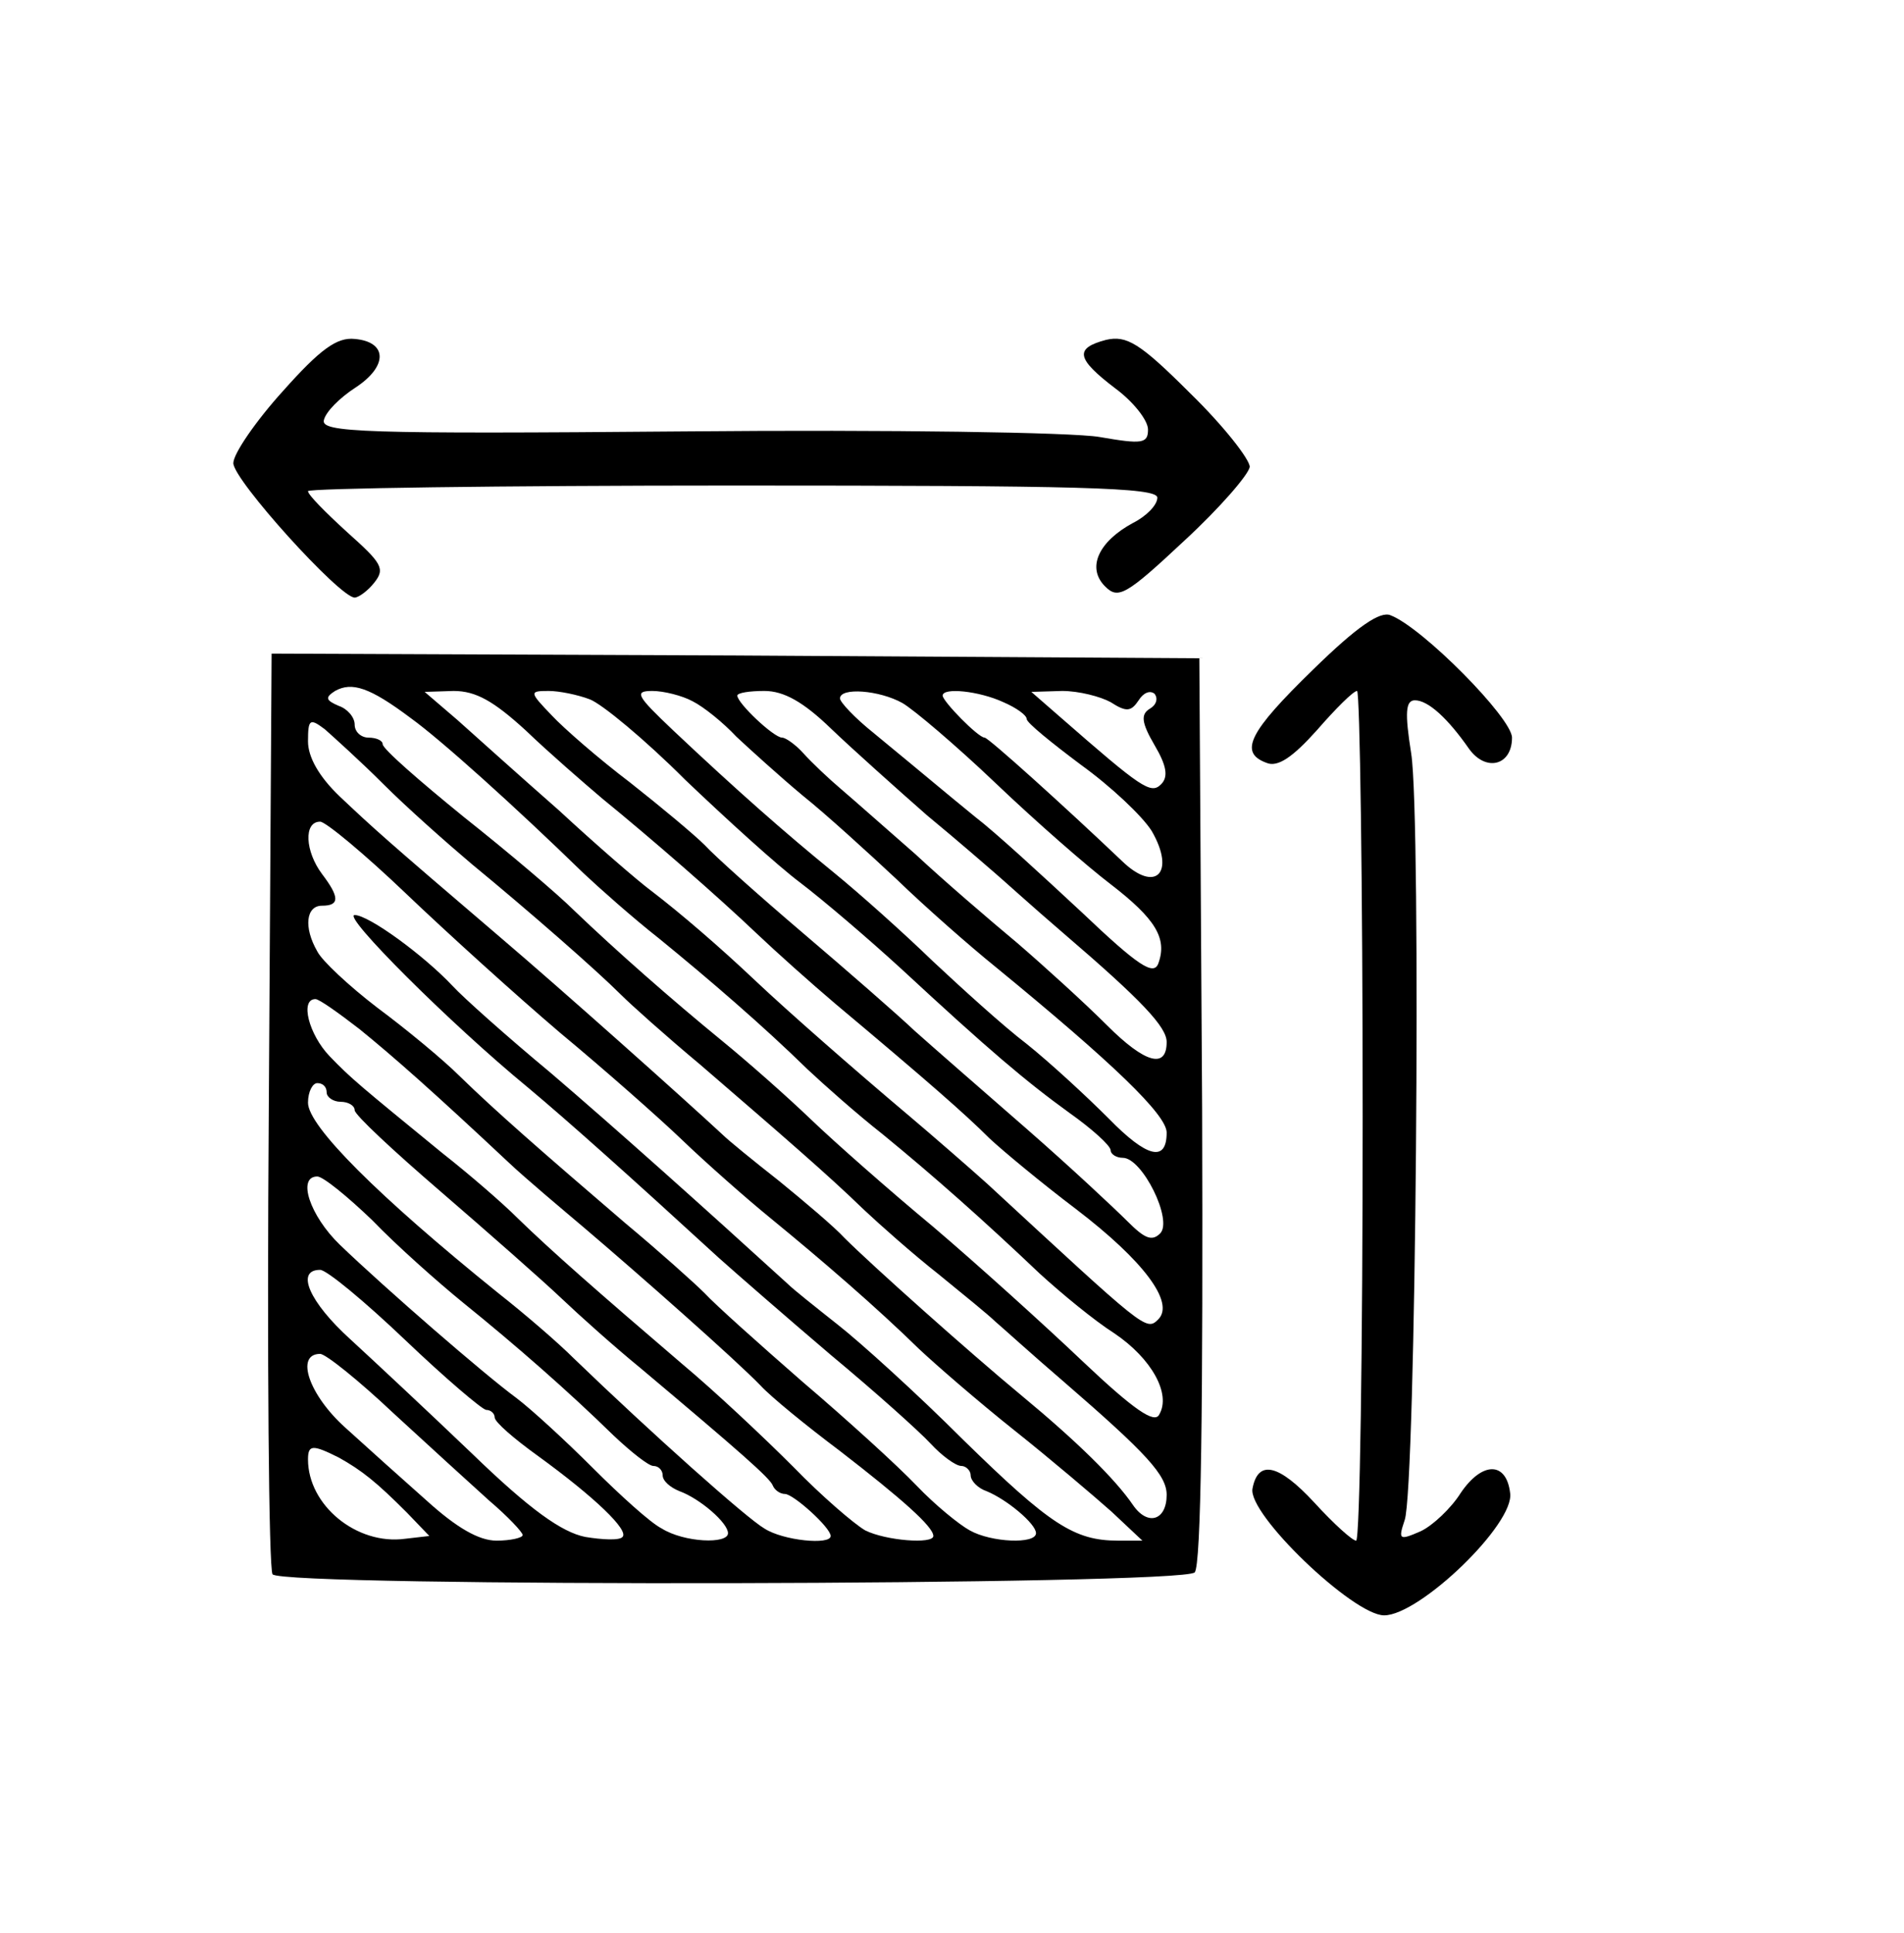 <?xml version="1.0" standalone="no"?>
<!DOCTYPE svg PUBLIC "-//W3C//DTD SVG 20010904//EN"
 "http://www.w3.org/TR/2001/REC-SVG-20010904/DTD/svg10.dtd">
<svg version="1.0" xmlns="http://www.w3.org/2000/svg"
 width="204pt" height="207pt" viewBox="0 0 204 207"
 preserveAspectRatio="xMidYMid meet">
<g transform="translate(0,207) scale(0.1,-0.1)"
fill="#000000" stroke="none">
<path d="M303 1651 c-29 -32 -53 -67 -53 -77 0 -18 114 -144 130 -144 4 0 14
7 21 16 12 15 8 21 -29 54 -23 21 -42 40 -42 44 0 3 205 6 455 6 372 0 455 -2
455 -13 0 -8 -12 -20 -26 -27 -37 -20 -50 -48 -30 -68 14 -14 22 -10 85 49 38
35 69 71 70 79 0 8 -28 44 -64 79 -54 54 -68 62 -90 57 -34 -9 -32 -20 10 -52
19 -14 35 -34 35 -44 0 -15 -6 -16 -52 -8 -29 5 -225 8 -443 6 -348 -3 -391
-1 -388 12 2 9 17 24 34 35 35 23 34 49 -1 52 -19 2 -37 -11 -77 -56z"/>
<path d="M1407 1353 c-69 -67 -80 -89 -50 -100 12 -5 28 6 54 35 20 23 39 42
43 42 3 0 6 -205 6 -455 0 -250 -3 -455 -7 -455 -4 0 -24 18 -45 41 -38 41
-60 46 -66 15 -6 -27 108 -136 141 -136 38 0 140 98 135 131 -4 34 -30 34 -53
0 -10 -16 -30 -35 -43 -41 -23 -10 -24 -9 -17 12 12 33 18 752 7 821 -7 44 -6
57 4 57 14 0 35 -19 58 -52 18 -25 46 -18 46 12 0 21 -96 118 -130 131 -11 5
-36 -12 -83 -58z"/>
<path d="M288 883 c-2 -269 0 -493 4 -499 10 -14 974 -12 988 2 7 7 9 181 8
495 l-3 484 -497 3 -497 2 -3 -487z m152 418 c32 -23 111 -94 185 -166 17 -16
53 -48 81 -70 54 -44 112 -94 159 -140 17 -16 53 -48 81 -70 55 -45 108 -92
168 -149 23 -21 58 -50 80 -64 40 -27 61 -65 48 -87 -5 -10 -27 5 -82 57 -41
39 -113 104 -160 144 -47 39 -106 91 -131 115 -25 24 -68 62 -95 84 -55 45
-113 96 -159 140 -17 17 -70 62 -118 100 -48 39 -87 73 -87 78 0 4 -7 7 -15 7
-8 0 -15 6 -15 14 0 8 -8 17 -17 20 -14 6 -15 9 -4 16 18 10 37 4 81 -29z
m123 -13 c25 -24 62 -56 82 -73 54 -44 124 -105 166 -145 20 -19 58 -53 84
-75 99 -83 139 -118 165 -144 15 -14 56 -48 93 -76 72 -55 106 -100 88 -118
-13 -13 -14 -11 -183 145 -20 18 -58 51 -84 73 -57 48 -129 111 -165 145 -38
36 -80 72 -110 95 -15 11 -60 50 -100 87 -41 36 -90 80 -109 97 l-35 30 31 1
c24 0 43 -11 77 -42z m69 33 c13 -5 59 -43 102 -86 44 -42 99 -92 123 -110 25
-19 73 -60 108 -92 95 -88 134 -121 181 -155 24 -17 44 -35 44 -40 0 -4 6 -8
13 -8 21 0 54 -67 40 -81 -9 -9 -17 -5 -35 13 -13 13 -61 58 -108 99 -47 41
-101 88 -120 105 -19 18 -73 65 -120 105 -47 40 -94 82 -105 94 -11 11 -47 41
-80 67 -33 25 -71 58 -84 72 -24 25 -24 26 -3 26 11 0 31 -4 44 -9z m110 -2
c12 -6 33 -23 47 -38 15 -14 47 -43 71 -63 25 -20 70 -61 101 -90 31 -30 79
-72 105 -93 127 -104 184 -159 184 -178 0 -32 -21 -27 -62 15 -24 24 -63 60
-88 80 -25 19 -70 60 -101 89 -31 30 -78 72 -105 94 -54 44 -104 88 -173 153
-39 37 -42 42 -22 42 12 0 32 -5 43 -11z m148 -29 c23 -22 70 -64 103 -93 34
-28 66 -56 73 -62 6 -5 39 -35 74 -65 84 -72 110 -100 110 -116 0 -29 -23 -23
-64 18 -24 24 -67 63 -96 88 -30 25 -79 67 -109 95 -31 27 -67 59 -80 70 -13
11 -31 28 -40 38 -8 9 -19 17 -23 17 -9 0 -48 37 -48 45 0 3 13 5 29 5 21 0
42 -12 71 -40z m77 27 c12 -7 57 -45 100 -86 43 -41 98 -89 123 -108 48 -37
61 -58 51 -85 -5 -13 -21 -3 -82 55 -43 40 -93 86 -114 102 -38 31 -47 39
-109 90 -20 16 -36 33 -36 37 0 12 42 9 67 -5z m108 1 c14 -6 25 -14 25 -18 0
-4 26 -25 58 -49 32 -23 66 -55 76 -71 26 -45 4 -67 -32 -32 -61 58 -143 132
-147 132 -7 0 -45 39 -45 45 0 9 39 5 65 -7z m115 0 c17 -11 22 -10 30 2 5 8
12 11 17 7 4 -5 2 -12 -5 -16 -10 -6 -9 -15 5 -39 13 -22 15 -34 7 -42 -11
-11 -21 -4 -108 72 l-31 27 33 1 c18 0 41 -6 52 -12z m-779 -88 c25 -25 68
-63 94 -85 62 -51 134 -114 160 -140 11 -11 49 -45 85 -75 87 -75 138 -119
175 -155 17 -16 53 -48 81 -70 27 -22 54 -44 60 -50 6 -5 39 -35 74 -65 89
-77 110 -100 110 -121 0 -27 -20 -34 -36 -11 -19 28 -61 69 -119 117 -58 48
-162 141 -190 169 -11 12 -43 39 -70 61 -28 22 -55 44 -61 50 -42 39 -172 155
-239 212 -123 105 -135 116 -171 150 -22 21 -34 42 -34 59 0 24 2 25 18 13 9
-8 38 -34 63 -59z m24 -117 c44 -42 118 -109 165 -149 47 -39 106 -91 131
-115 25 -24 68 -62 95 -84 55 -45 113 -95 159 -140 17 -16 63 -56 102 -87 39
-31 86 -71 104 -87 l33 -31 -26 0 c-47 0 -73 17 -166 108 -50 50 -111 105
-134 123 -24 19 -48 38 -54 44 -90 82 -185 167 -254 226 -47 39 -94 81 -105
93 -31 33 -90 76 -105 76 -14 0 102 -116 186 -185 43 -36 108 -94 204 -182 19
-17 73 -64 120 -104 47 -39 95 -82 107 -95 12 -13 27 -24 33 -24 5 0 10 -5 10
-10 0 -6 8 -14 17 -17 22 -9 53 -35 53 -45 0 -12 -48 -10 -71 3 -11 6 -37 27
-57 48 -20 21 -75 71 -122 111 -47 41 -94 83 -105 95 -11 11 -49 45 -85 75
-91 78 -139 120 -177 157 -18 18 -58 51 -89 74 -30 23 -59 50 -64 60 -15 26
-12 49 5 49 19 0 19 9 0 34 -18 24 -20 56 -2 56 6 0 48 -35 92 -77z m-50 -145
c37 -30 80 -68 160 -143 18 -17 55 -48 81 -70 60 -51 163 -142 189 -169 11
-12 49 -43 85 -70 66 -51 100 -81 100 -91 0 -9 -51 -5 -73 6 -12 7 -47 37 -77
68 -31 31 -84 81 -120 111 -90 77 -139 120 -175 155 -17 17 -53 48 -81 70 -88
72 -98 80 -121 104 -22 23 -32 61 -15 61 4 0 25 -15 47 -32z m-35 -68 c0 -5 7
-10 15 -10 8 0 15 -4 15 -9 0 -5 42 -44 92 -87 51 -44 109 -95 129 -114 20
-19 58 -53 85 -75 107 -90 139 -118 142 -126 2 -5 8 -9 13 -9 9 0 49 -36 49
-45 0 -10 -51 -5 -71 8 -19 11 -121 102 -204 182 -17 17 -53 48 -81 70 -129
104 -204 179 -204 204 0 12 5 21 10 21 6 0 10 -4 10 -10z m49 -137 c26 -27 70
-66 97 -88 57 -46 114 -96 161 -142 19 -18 38 -33 43 -33 6 0 10 -5 10 -10 0
-6 8 -13 18 -17 22 -8 52 -34 52 -45 0 -12 -47 -10 -71 5 -12 6 -45 36 -74 65
-29 29 -66 63 -82 75 -34 25 -139 116 -189 164 -32 31 -46 73 -24 73 6 0 32
-21 59 -47z m35 -128 c43 -41 83 -75 87 -75 5 0 9 -4 9 -8 0 -5 21 -23 46 -41
62 -45 98 -80 91 -87 -3 -4 -22 -3 -40 0 -25 5 -59 29 -121 89 -47 45 -106
100 -131 123 -43 39 -59 74 -32 74 7 0 48 -34 91 -75z m-13 -78 c37 -34 83
-76 103 -94 20 -17 36 -34 36 -37 0 -3 -13 -6 -28 -6 -19 0 -43 14 -75 43 -26
23 -65 58 -87 78 -39 35 -54 79 -27 79 6 0 42 -29 78 -63z m-58 -48 c25 -14
40 -26 73 -59 l24 -25 -26 -3 c-52 -7 -104 36 -104 85 0 16 5 16 33 2z"/>
</g>
</svg>
